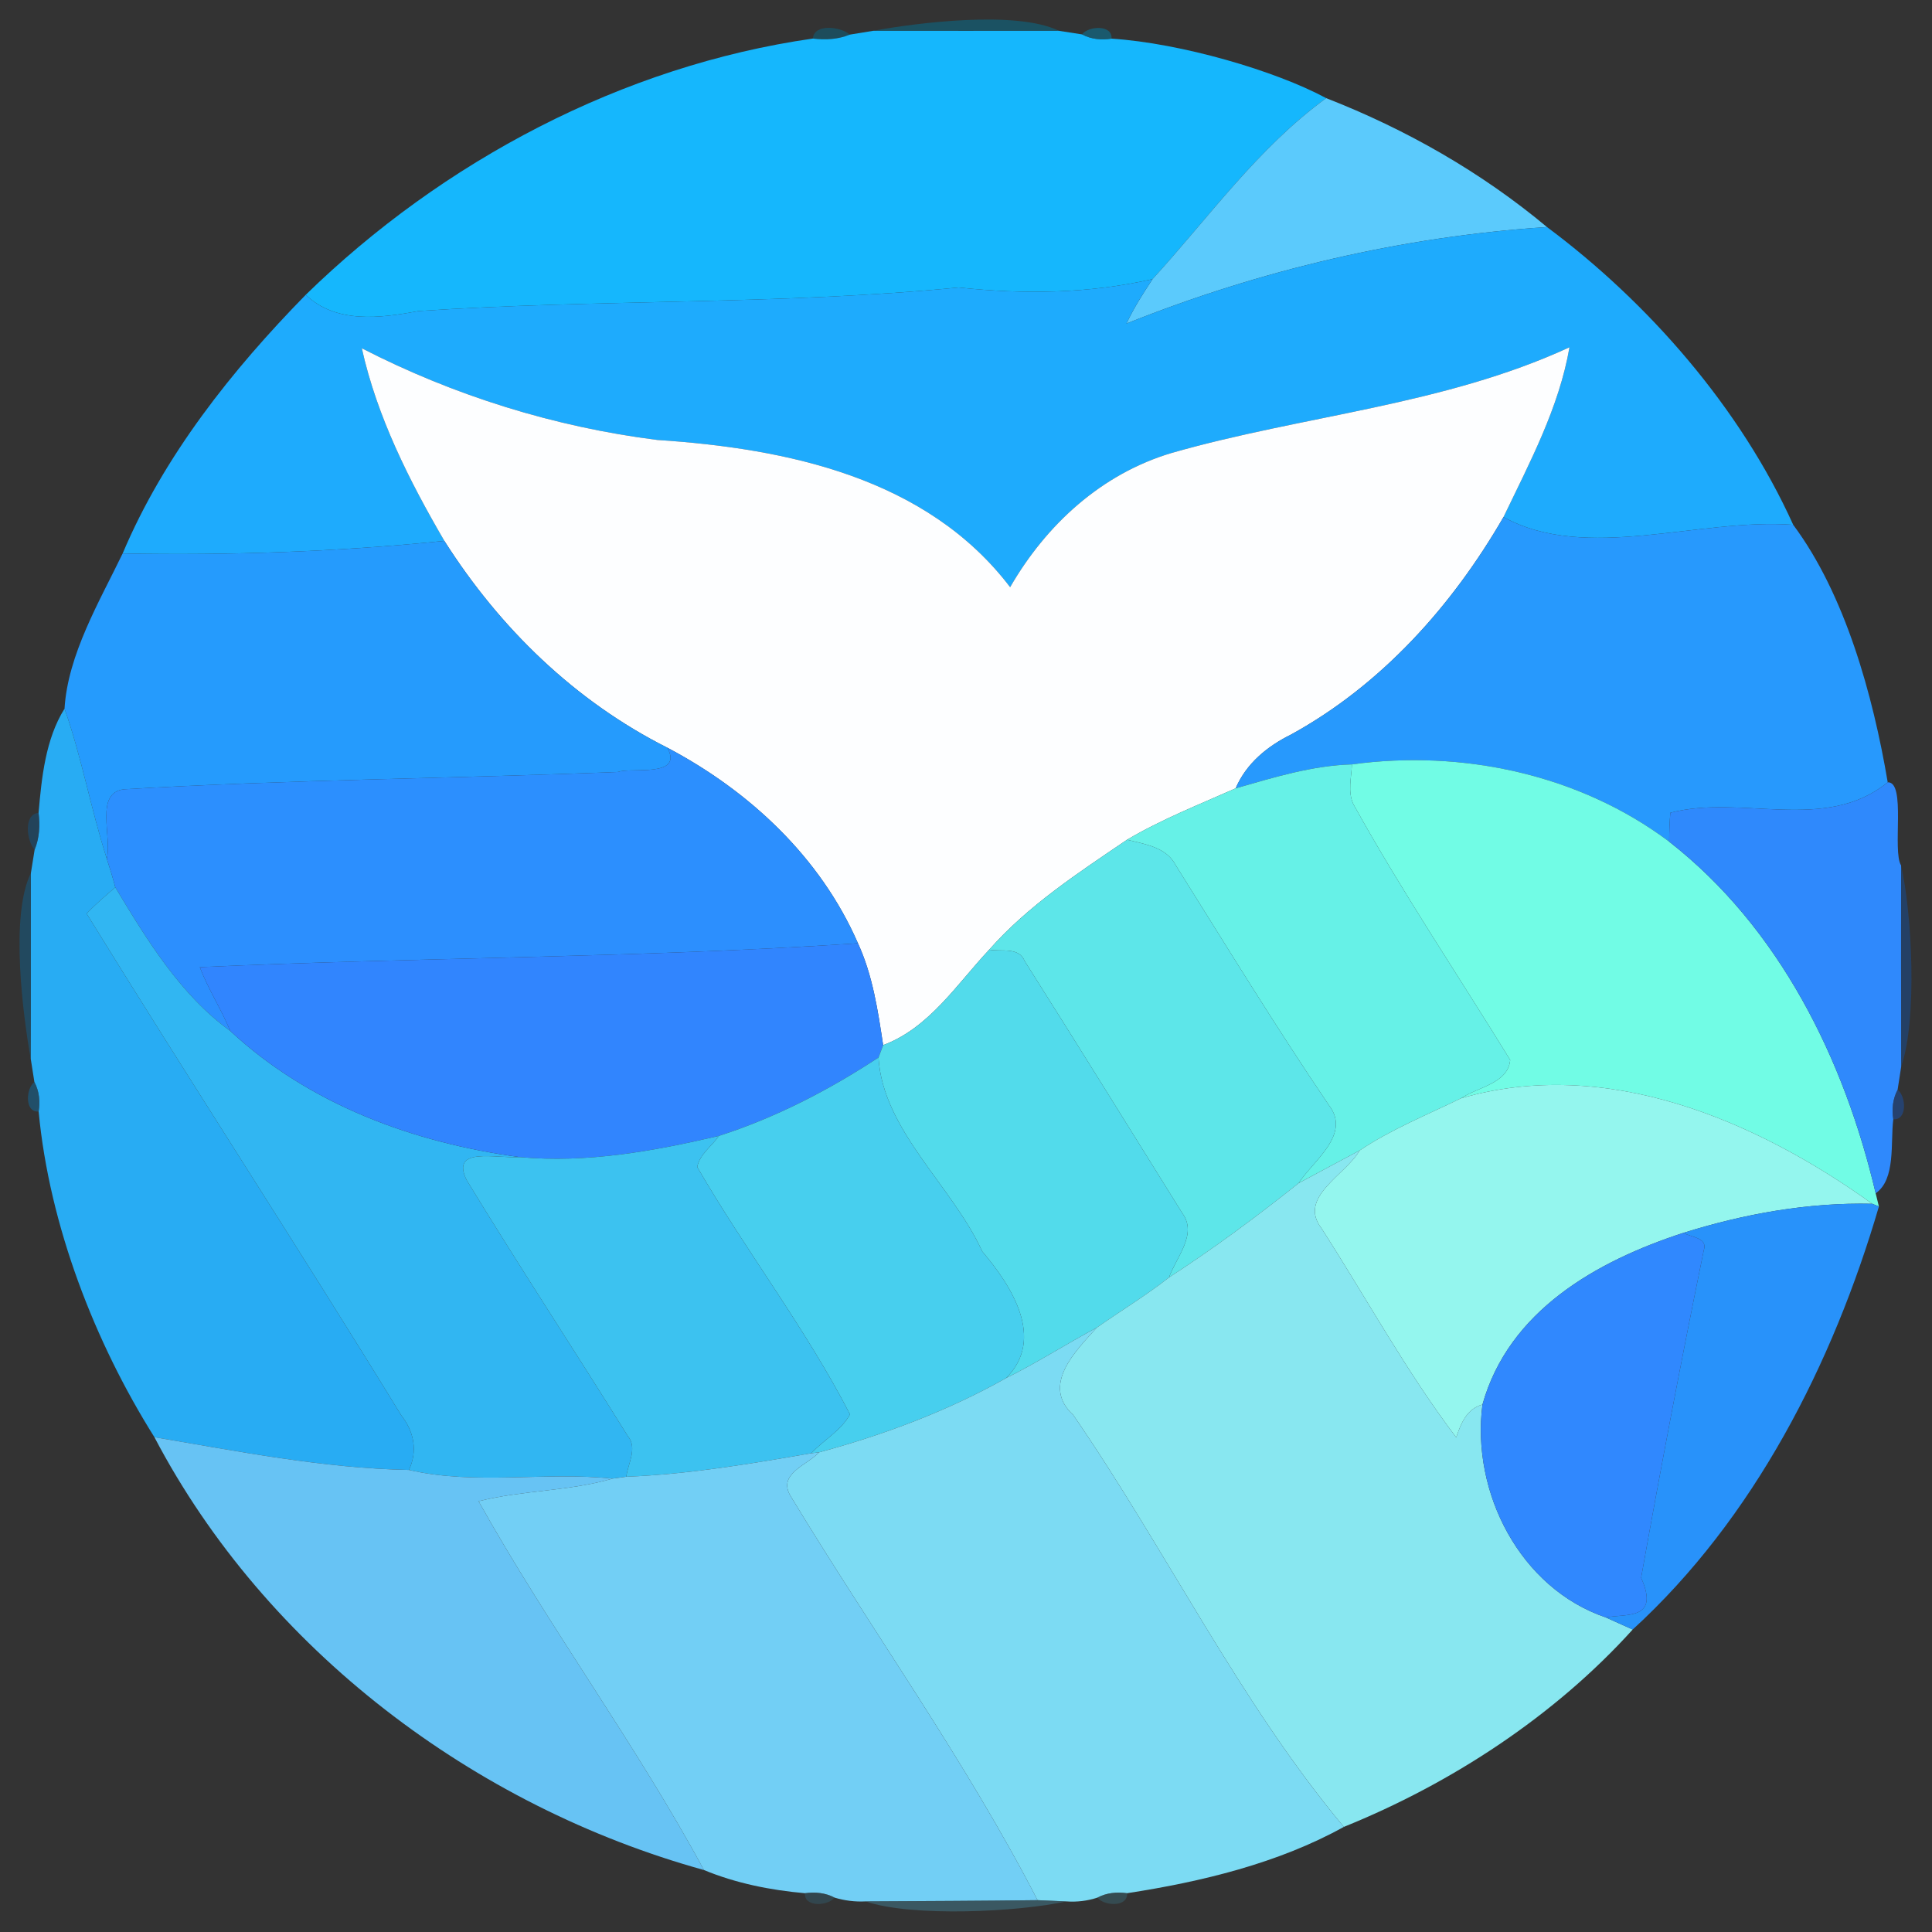 <?xml version="1.0" encoding="UTF-8" ?>
<!DOCTYPE svg PUBLIC "-//W3C//DTD SVG 1.1//EN" "http://www.w3.org/Graphics/SVG/1.1/DTD/svg11.dtd">
<svg width="250pt" height="250pt" viewBox="0 0 250 250" version="1.1" xmlns="http://www.w3.org/2000/svg">
<rect x="0" y="0" width="250" height="250" fill="#333333" stroke="none"/>
<g id="#096b8b8c">
<path fill="#096b8b" opacity="0.55" d=" M 112.97 3.99 C 118.48 2.97 131.52 1.29 137.03 3.99 C 129.00 4.01 120.99 3.99 112.97 3.99 Z" />
</g>
<g id="#08658283">
<path fill="#086582" opacity="0.51" d=" M 105.18 4.99 C 105.35 3.01 108.81 3.44 109.96 4.48 C 108.44 5.11 106.79 5.19 105.18 4.99 Z" />
</g>
<g id="#15b7fdfe">
<path fill="#15b7fd" opacity="1.00" d=" M 109.96 4.48 C 110.71 4.36 112.21 4.11 112.97 3.99 C 120.99 3.99 129.00 4.01 137.03 3.99 C 137.77 4.10 139.27 4.34 140.01 4.45 C 141.19 5.08 142.53 5.21 143.83 5.00 C 152.81 5.58 165.06 9.16 171.61 12.70 C 162.77 19.14 156.43 28.13 149.14 36.12 C 140.86 38.00 132.48 38.11 124.06 37.20 C 100.81 39.48 77.42 38.69 54.14 40.25 C 49.26 41.17 43.50 41.92 39.56 38.15 C 57.28 20.86 80.57 8.51 105.18 4.99 C 106.79 5.19 108.44 5.11 109.96 4.48 Z" />
</g>
<g id="#09739697">
<path fill="#097396" opacity="0.59" d=" M 140.01 4.45 C 140.85 3.34 143.98 3.17 143.83 5.00 C 142.53 5.21 141.19 5.08 140.01 4.45 Z" />
</g>
<g id="#5bcafcfd">
<path fill="#5bcafc" opacity="1.00" d=" M 149.14 36.12 C 156.43 28.13 162.77 19.14 171.61 12.70 C 181.92 16.72 191.68 22.28 200.18 29.38 C 181.48 30.61 163.13 34.92 145.76 41.87 C 146.71 39.86 147.91 37.97 149.14 36.12 Z" />
</g>
<g id="#1eabfdfe">
<path fill="#1eabfd" opacity="1.00" d=" M 200.18 29.38 C 213.31 39.16 225.20 52.77 232.04 67.91 C 219.79 67.00 205.28 72.81 194.55 66.91 C 197.94 59.85 201.74 52.74 203.09 44.94 C 186.79 52.46 168.70 53.73 151.62 58.61 C 142.52 61.32 135.38 67.89 130.71 75.98 C 119.93 61.82 101.85 58.03 85.04 56.93 C 71.71 55.24 58.76 51.20 46.82 45.07 C 48.79 53.94 52.95 62.18 57.50 69.99 C 43.70 71.40 29.74 71.88 15.87 71.62 C 21.22 58.95 30.04 47.87 39.56 38.15 C 43.50 41.92 49.26 41.17 54.14 40.25 C 77.42 38.69 100.81 39.48 124.06 37.20 C 132.48 38.11 140.86 38.00 149.14 36.12 C 147.91 37.97 146.71 39.86 145.76 41.87 C 163.13 34.92 181.48 30.61 200.18 29.38 Z" />
</g>
<g id="#fdfeffff">
<path fill="#fdfeff" opacity="1.00" d=" M 46.82 45.07 C 58.76 51.20 71.71 55.24 85.04 56.93 C 101.85 58.03 119.93 61.82 130.71 75.98 C 135.38 67.89 142.52 61.32 151.62 58.61 C 168.70 53.73 186.79 52.46 203.09 44.94 C 201.74 52.74 197.94 59.85 194.55 66.91 C 187.93 78.38 178.77 88.62 167.06 95.05 C 163.98 96.57 161.27 98.79 159.89 102.01 C 155.16 104.11 150.31 106.02 145.84 108.66 C 139.58 112.91 133.05 117.16 128.00 122.89 C 123.82 127.34 120.24 133.02 114.28 135.24 C 113.60 130.77 112.93 126.20 111.02 122.06 C 106.17 110.93 96.97 102.35 86.35 96.75 C 74.37 90.72 64.64 81.24 57.50 69.99 C 52.95 62.18 48.79 53.94 46.82 45.07 Z" />
</g>
<g id="#2799fdfe">
<path fill="#2799fd" opacity="1.00" d=" M 167.06 95.05 C 178.77 88.62 187.93 78.38 194.55 66.91 C 205.28 72.81 219.79 67.00 232.04 67.91 C 238.74 76.90 242.36 89.91 244.27 101.23 C 236.18 107.82 225.36 102.75 216.14 105.17 C 216.04 106.41 215.99 107.66 215.99 108.91 C 204.37 100.19 189.20 96.97 174.94 98.91 C 169.78 99.06 164.82 100.60 159.89 102.01 C 161.27 98.79 163.98 96.57 167.06 95.05 Z" />
</g>
<g id="#259bfdfe">
<path fill="#259bfd" opacity="1.00" d=" M 57.50 69.99 C 64.64 81.24 74.37 90.72 86.35 96.75 C 88.53 100.70 81.49 99.25 79.99 99.89 C 58.69 100.74 37.38 100.88 16.09 102.13 C 12.20 102.54 14.52 108.24 13.82 111.12 C 11.76 104.72 10.59 98.05 8.35 91.70 C 8.77 84.70 12.89 77.80 15.87 71.62 C 29.74 71.88 43.70 71.40 57.50 69.99 Z" />
</g>
<g id="#28acf3fe">
<path fill="#28acf3" opacity="1.00" d=" M 8.35 91.70 C 10.59 98.05 11.76 104.72 13.82 111.12 C 14.22 112.34 14.60 113.58 14.92 114.82 C 13.65 115.91 12.37 117.00 11.21 118.22 C 24.60 139.95 38.56 161.34 51.90 183.11 C 53.58 185.24 54.07 187.75 52.92 190.21 C 41.82 189.99 30.89 187.81 19.98 185.97 C 12.28 173.72 6.39 158.61 5.00 143.83 C 5.21 142.53 5.08 141.19 4.45 140.01 C 4.33 139.26 4.10 137.77 3.98 137.02 C 4.01 128.99 3.98 120.98 4.00 112.96 C 4.12 112.21 4.36 110.71 4.48 109.96 C 5.11 108.44 5.19 106.79 4.99 105.18 C 5.39 100.63 5.88 95.65 8.35 91.70 Z" />
</g>
<g id="#2c8ffeff">
<path fill="#2c8ffe" opacity="1.00" d=" M 86.35 96.75 C 96.97 102.35 106.17 110.93 111.02 122.06 C 82.70 123.96 54.23 123.86 25.86 125.15 C 26.93 128.01 28.64 130.58 29.79 133.40 C 23.34 128.73 18.99 121.59 14.92 114.82 C 14.60 113.58 14.22 112.34 13.82 111.12 C 14.52 108.24 12.20 102.54 16.09 102.13 C 37.38 100.88 58.69 100.74 79.99 99.89 C 81.49 99.25 88.53 100.70 86.35 96.75 Z" />
</g>
<g id="#71fce5ff">
<path fill="#71fce5" opacity="1.00" d=" M 174.94 98.91 C 189.20 96.97 204.37 100.19 215.99 108.91 C 230.26 120.06 238.65 137.07 242.71 154.41 C 242.81 154.83 243.03 155.69 243.13 156.12 L 242.27 155.77 C 227.14 144.90 207.77 136.67 189.05 142.12 C 191.21 140.67 195.14 140.21 195.42 137.16 C 188.64 126.13 181.40 115.38 175.12 104.05 C 174.37 102.40 174.88 100.62 174.94 98.91 Z" />
</g>
<g id="#66f1e7ff">
<path fill="#66f1e7" opacity="1.00" d=" M 159.89 102.01 C 164.82 100.60 169.78 99.06 174.94 98.91 C 174.88 100.62 174.37 102.40 175.12 104.05 C 181.40 115.38 188.64 126.13 195.42 137.16 C 195.14 140.21 191.21 140.67 189.05 142.12 C 184.63 144.28 180.03 146.12 175.94 148.87 C 173.30 150.28 170.67 151.68 168.04 153.10 C 169.95 150.17 174.86 146.81 171.98 143.04 C 165.07 132.85 158.65 122.35 152.12 111.93 C 150.92 109.61 148.12 109.23 145.84 108.66 C 150.31 106.02 155.16 104.11 159.89 102.01 Z" />
</g>
<g id="#2f89fcfe">
<path fill="#2f89fc" opacity="1.00" d=" M 244.27 101.23 C 246.68 101.13 244.83 110.12 246.00 111.99 C 246.00 120.67 245.99 129.35 246.01 138.04 C 245.90 138.78 245.67 140.27 245.55 141.01 C 244.92 142.19 244.78 143.53 244.99 144.83 C 244.61 147.82 245.34 152.61 242.71 154.41 C 238.65 137.07 230.26 120.06 215.99 108.91 C 215.99 107.66 216.04 106.41 216.14 105.17 C 225.36 102.75 236.18 107.82 244.27 101.23 Z" />
</g>
<g id="#15538083">
<path fill="#155380" opacity="0.51" d=" M 4.48 109.96 C 3.44 108.81 3.01 105.35 4.99 105.18 C 5.19 106.79 5.11 108.44 4.48 109.96 Z" />
</g>
<g id="#5de6e9ff">
<path fill="#5de6e9" opacity="1.00" d=" M 128.00 122.89 C 133.05 117.16 139.58 112.91 145.84 108.66 C 148.12 109.23 150.92 109.61 152.12 111.93 C 158.65 122.35 165.07 132.85 171.98 143.04 C 174.86 146.81 169.95 150.17 168.04 153.10 C 162.63 157.41 157.08 161.53 151.27 165.30 C 152.20 162.69 154.99 159.71 153.00 157.00 C 146.22 146.12 139.47 135.22 132.61 124.39 C 131.86 122.49 129.60 123.18 128.00 122.89 Z" />
</g>
<g id="#1a4b8e8f">
<path fill="#1a4b8e" opacity="0.56" d=" M 246.00 111.99 C 247.41 118.13 248.13 131.88 246.01 138.04 C 245.99 129.35 246.00 120.67 246.00 111.99 Z" />
</g>
<g id="#165d868a">
<path fill="#165d86" opacity="0.54" d=" M 3.98 137.02 C 3.00 131.54 1.26 118.52 4.00 112.96 C 3.98 120.98 4.01 128.99 3.98 137.02 Z" />
</g>
<g id="#31b6f2ff">
<path fill="#31b6f2" opacity="1.00" d=" M 11.21 118.22 C 12.37 117.00 13.65 115.91 14.92 114.82 C 18.99 121.59 23.34 128.73 29.79 133.40 C 40.06 142.95 53.55 147.88 67.26 149.73 C 64.24 149.94 58.24 148.32 60.37 152.68 C 67.15 163.82 74.33 174.72 81.22 185.80 C 82.54 187.37 81.26 189.36 81.04 191.09 C 80.60 191.15 79.71 191.27 79.26 191.33 C 70.53 190.41 61.52 192.21 52.92 190.21 C 54.07 187.75 53.58 185.24 51.90 183.11 C 38.56 161.34 24.60 139.95 11.21 118.22 Z" />
</g>
<g id="#3185feff">
<path fill="#3185fe" opacity="1.00" d=" M 25.86 125.15 C 54.23 123.86 82.70 123.96 111.02 122.06 C 112.93 126.20 113.60 130.77 114.28 135.24 C 114.13 135.64 113.83 136.44 113.68 136.84 C 107.24 141.07 100.38 144.62 93.04 146.98 C 84.61 148.95 75.95 150.53 67.26 149.73 C 53.55 147.88 40.06 142.95 29.79 133.40 C 28.64 130.58 26.93 128.01 25.86 125.15 Z" />
</g>
<g id="#52dbebff">
<path fill="#52dbeb" opacity="1.00" d=" M 128.00 122.89 C 129.60 123.18 131.86 122.49 132.61 124.39 C 139.47 135.22 146.22 146.12 153.00 157.00 C 154.99 159.71 152.20 162.69 151.27 165.30 C 148.29 167.64 145.03 169.61 141.93 171.79 C 137.98 173.91 134.20 176.33 130.18 178.33 C 135.32 173.23 130.89 166.39 127.10 161.93 C 123.23 153.45 114.22 146.23 113.68 136.84 C 113.83 136.44 114.13 135.64 114.28 135.24 C 120.24 133.02 123.82 127.34 128.00 122.89 Z" />
</g>
<g id="#47cfeeff">
<path fill="#47cfee" opacity="1.00" d=" M 93.04 146.98 C 100.38 144.62 107.24 141.07 113.68 136.84 C 114.22 146.23 123.23 153.45 127.10 161.93 C 130.89 166.39 135.32 173.23 130.18 178.33 C 122.59 182.60 114.39 185.66 106.00 187.93 L 104.98 188.05 C 106.59 186.33 108.85 185.11 109.99 183.02 C 104.25 171.87 96.50 161.86 90.22 151.01 C 90.53 149.37 92.12 148.30 93.04 146.98 Z" />
</g>
<g id="#15659195">
<path fill="#156591" opacity="0.58" d=" M 4.45 140.01 C 5.08 141.19 5.21 142.53 5.00 143.83 C 3.17 143.98 3.34 140.85 4.45 140.01 Z" />
</g>
<g id="#94f6eeff">
<path fill="#94f6ee" opacity="1.00" d=" M 189.05 142.12 C 207.77 136.67 227.14 144.90 242.27 155.77 C 233.98 155.58 225.72 157.06 217.83 159.53 C 206.57 163.19 195.22 169.63 191.83 181.75 C 189.79 182.30 189.05 184.19 188.43 186.00 C 181.95 177.44 176.81 167.98 171.02 158.97 C 167.87 154.91 174.10 152.08 175.94 148.87 C 180.03 146.12 184.63 144.28 189.05 142.12 Z" />
</g>
<g id="#1f4d9899">
<path fill="#1f4d98" opacity="0.60" d=" M 244.99 144.83 C 244.78 143.53 244.92 142.19 245.55 141.01 C 246.66 141.85 246.82 144.99 244.99 144.83 Z" />
</g>
<g id="#3cc2f0ff">
<path fill="#3cc2f0" opacity="1.00" d=" M 67.26 149.73 C 75.95 150.53 84.61 148.95 93.04 146.98 C 92.12 148.30 90.53 149.37 90.22 151.01 C 96.50 161.86 104.25 171.87 109.99 183.02 C 108.85 185.11 106.59 186.33 104.98 188.05 C 97.05 189.43 89.09 190.77 81.04 191.09 C 81.26 189.36 82.54 187.37 81.22 185.80 C 74.33 174.72 67.15 163.82 60.37 152.68 C 58.24 148.32 64.24 149.94 67.26 149.73 Z" />
</g>
<g id="#88e7f0fe">
<path fill="#88e7f0" opacity="1.00" d=" M 168.04 153.10 C 170.67 151.68 173.30 150.28 175.94 148.87 C 174.10 152.08 167.87 154.91 171.02 158.97 C 176.81 167.98 181.95 177.44 188.43 186.00 C 189.05 184.19 189.79 182.30 191.83 181.75 C 190.36 193.10 196.67 205.51 207.80 209.30 C 208.95 209.83 210.11 210.33 211.27 210.86 C 201.15 222.06 187.80 230.78 173.89 236.40 C 160.34 220.16 150.91 200.59 138.88 183.10 C 134.66 179.24 139.22 174.78 141.93 171.79 C 145.03 169.61 148.29 167.64 151.27 165.30 C 157.08 161.53 162.63 157.41 168.04 153.10 Z" />
</g>
<g id="#2892fafb">
<path fill="#2892fa" opacity="1.00" d=" M 217.83 159.53 C 225.72 157.06 233.98 155.58 242.27 155.77 L 243.13 156.12 C 237.17 176.48 226.96 196.51 211.27 210.86 C 210.11 210.33 208.95 209.83 207.80 209.30 C 210.39 208.78 214.83 209.71 212.36 204.16 C 214.89 190.00 217.58 175.86 220.47 161.78 C 221.03 160.12 218.76 160.10 217.83 159.53 Z" />
</g>
<g id="#3088feff">
<path fill="#3088fe" opacity="1.00" d=" M 191.83 181.75 C 195.22 169.63 206.57 163.19 217.83 159.53 C 218.76 160.10 221.03 160.12 220.47 161.78 C 217.58 175.86 214.89 190.00 212.36 204.16 C 214.83 209.71 210.39 208.78 207.80 209.30 C 196.67 205.51 190.36 193.10 191.83 181.75 Z" />
</g>
<g id="#7cdbf3fe">
<path fill="#7cdbf3" opacity="1.00" d=" M 130.18 178.33 C 134.20 176.33 137.98 173.91 141.93 171.79 C 139.22 174.78 134.66 179.24 138.88 183.10 C 150.91 200.59 160.34 220.16 173.89 236.40 C 165.42 241.10 155.44 243.51 145.84 244.98 C 144.53 244.80 143.19 244.92 142.01 245.55 C 140.70 245.98 139.36 246.14 137.97 246.04 C 136.73 245.99 135.50 245.93 134.26 245.88 C 124.89 227.74 112.90 211.10 102.34 193.65 C 100.52 190.73 104.40 189.62 106.00 187.93 C 114.39 185.66 122.59 182.60 130.18 178.33 Z" />
</g>
<g id="#67c3f4fc">
<path fill="#67c3f4" opacity="1.00" d=" M 19.98 185.97 C 30.89 187.81 41.82 189.99 52.92 190.21 C 61.52 192.21 70.53 190.41 79.26 191.33 C 73.61 192.98 67.63 192.82 61.93 194.26 C 71.01 210.50 82.21 225.58 91.09 241.98 C 61.37 233.75 34.41 213.46 19.98 185.97 Z" />
</g>
<g id="#72cff5ff">
<path fill="#72cff5" opacity="1.00" d=" M 81.04 191.09 C 89.09 190.77 97.05 189.43 104.98 188.05 L 106.00 187.93 C 104.40 189.62 100.52 190.73 102.34 193.65 C 112.90 211.10 124.89 227.74 134.26 245.88 C 126.84 245.97 119.42 246.00 112.00 246.04 C 110.63 246.11 109.29 245.94 107.99 245.55 C 106.81 244.92 105.47 244.80 104.16 244.98 C 99.74 244.60 95.18 243.68 91.09 241.98 C 82.21 225.58 71.01 210.50 61.93 194.26 C 67.63 192.82 73.61 192.98 79.26 191.33 C 79.71 191.27 80.60 191.15 81.04 191.09 Z" />
</g>
<g id="#325d6f72">
<path fill="#325d6f" opacity="0.45" d=" M 104.16 244.98 C 105.47 244.80 106.81 244.92 107.99 245.55 C 107.15 246.66 104.00 246.82 104.16 244.98 Z" />
</g>
<g id="#39667377">
<path fill="#396673" opacity="0.47" d=" M 142.01 245.55 C 143.19 244.92 144.53 244.80 145.84 244.98 C 145.99 246.82 142.85 246.66 142.01 245.55 Z" />
</g>
<g id="#4176888d">
<path fill="#417688" opacity="0.55" d=" M 112.00 246.04 C 119.42 246.00 126.84 245.97 134.26 245.88 C 135.50 245.93 136.73 245.99 137.97 246.04 C 131.95 247.39 118.04 248.11 112.00 246.04 Z" />
</g>
</svg>
